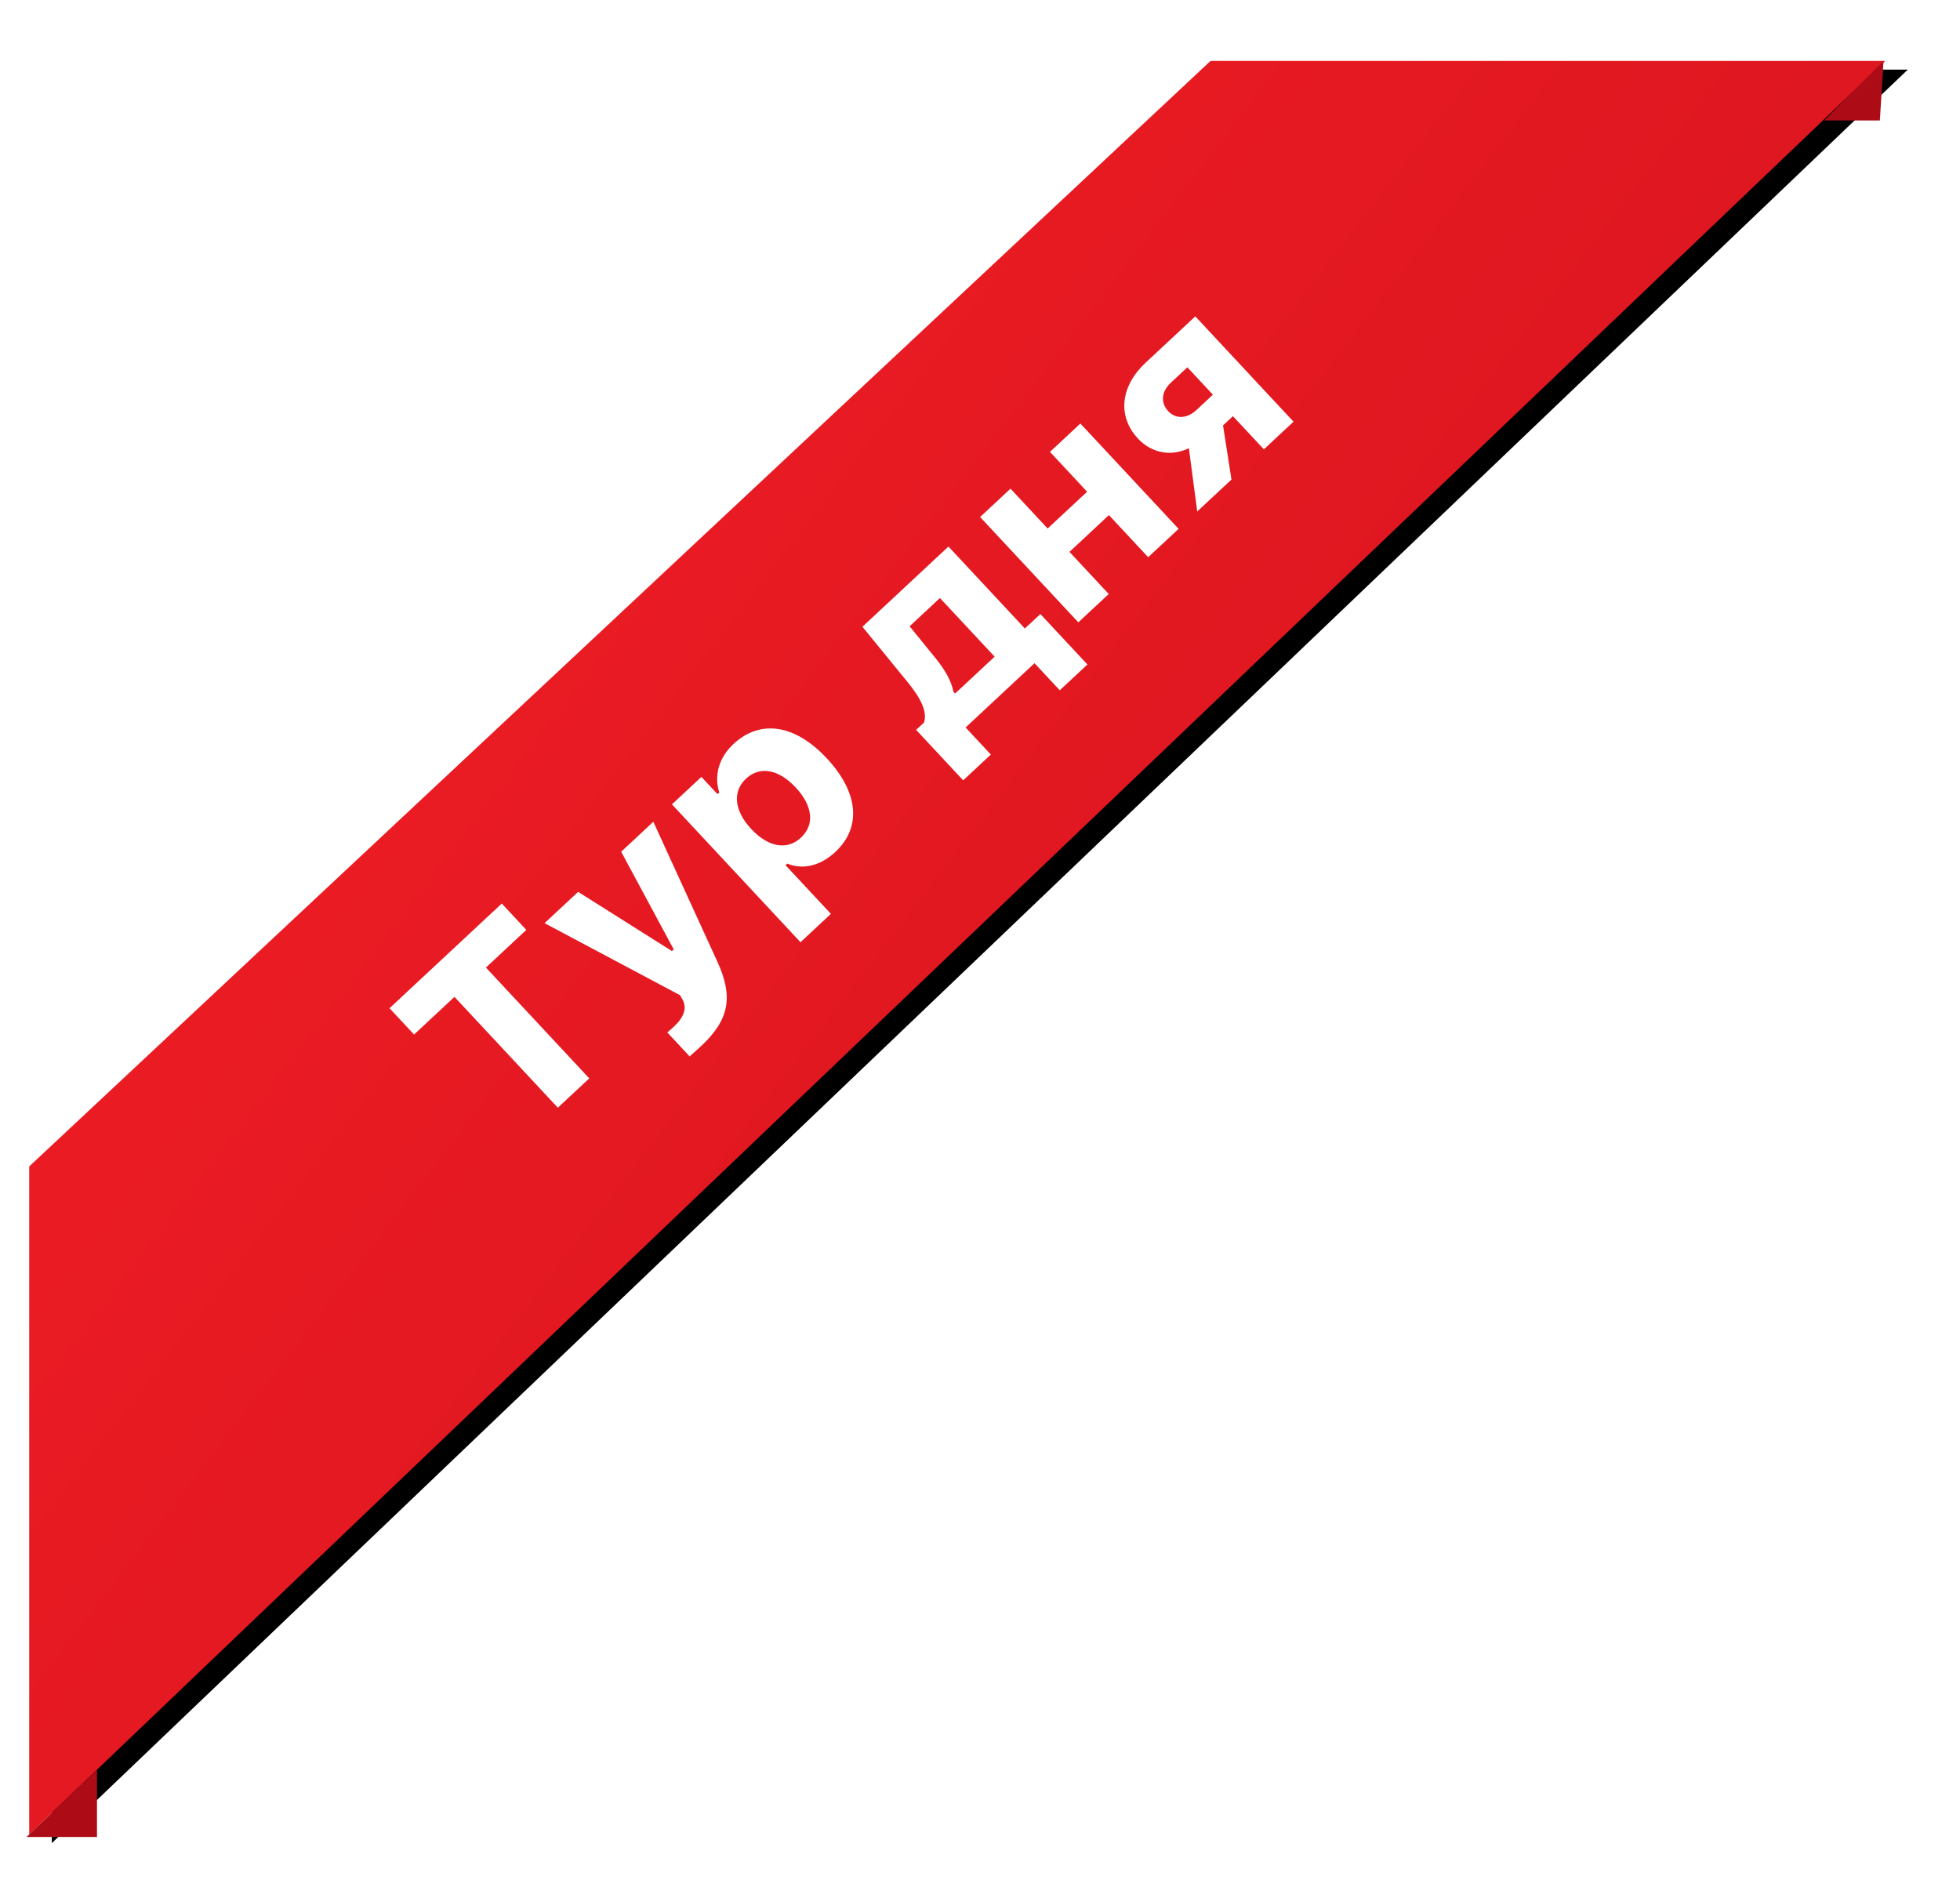 <?xml version="1.0" encoding="UTF-8"?>
<svg width="81px" height="78px" viewBox="0 0 81 78" version="1.1" xmlns="http://www.w3.org/2000/svg" xmlns:xlink="http://www.w3.org/1999/xlink">
    <!-- Generator: Sketch 45 (43475) - http://www.bohemiancoding.com/sketch -->
    <title>Group 3</title>
    <desc>Created with Sketch.</desc>
    <defs>
        <linearGradient x1="81.399%" y1="17.488%" x2="53.24%" y2="73.501%" id="linearGradient-1">
            <stop stop-color="#ED1C24" offset="0%"></stop>
            <stop stop-color="#DF1720" offset="100%"></stop>
        </linearGradient>
        <polygon id="path-2" points="3.772 17.225 29.547 7.331 89.697 36.535 99.689 62.565"></polygon>
        <filter x="-3.6%" y="-4.5%" width="107.3%" height="112.7%" filterUnits="objectBoundingBox" id="filter-3">
            <feOffset dx="0" dy="1" in="SourceAlpha" result="shadowOffsetOuter1"></feOffset>
            <feGaussianBlur stdDeviation="1" in="shadowOffsetOuter1" result="shadowBlurOuter1"></feGaussianBlur>
            <feColorMatrix values="0 0 0 0 0.335   0 0 0 0 0.128   0 0 0 0 0.042  0 0 0 0.466 0" type="matrix" in="shadowBlurOuter1"></feColorMatrix>
        </filter>
    </defs>
    <g id="Page-1" stroke="none" stroke-width="1" fill="none" fill-rule="evenodd">
        <g id="выдача-по-стране" transform="translate(-396, -534)">
            <g id="Group-15-Copy-5" transform="translate(386, 513)">
                <g id="Group-3" transform="translate(45.536, 58.245) rotate(282) translate(-45.536, -58.245) translate(-6.464, 22.745)">
                    <g id="Group-14" transform="translate(0, 0)">
                        <g id="Path-14" transform="translate(51.731, 34.948) rotate(9) translate(-51.731, -34.948) ">
                            <use fill="black" fill-opacity="1" filter="url(#filter-3)" xlink:href="#path-2"></use>
                            <use fill="url(#linearGradient-1)" fill-rule="evenodd" xlink:href="#path-2"></use>
                        </g>
                        <polygon id="Path-16" fill="#AD0C16" points="92.326 70.023 94.765 69.658 91.848 67.775"></polygon>
                        <polygon id="Path-15" fill="#AD0C16" points="7.616 12.702 7.011 9.854 10.33 12.125"></polygon>
                        <path d="M40.88,36.836 L40.88,30.573 L43.163,30.573 L43.163,29.085 L36.82,29.085 L36.82,30.573 L39.103,30.573 L39.103,36.836 L40.88,36.836 Z M45.177,39.011 C46.762,39.011 47.551,38.436 48.056,36.873 L50.049,30.884 L48.233,30.884 L47.068,35.316 L46.966,35.316 L45.8,30.884 L43.904,30.884 L45.967,36.879 L45.924,37.067 C45.827,37.469 45.478,37.657 44.882,37.657 C44.834,37.657 44.576,37.652 44.533,37.647 L44.533,39 C44.581,39.006 45.129,39.011 45.177,39.011 Z M54.663,30.793 C56.167,30.793 57.08,31.921 57.08,33.86 C57.08,35.788 56.188,36.927 54.7,36.927 C53.846,36.927 53.202,36.551 52.917,35.923 L52.82,35.923 L52.82,38.673 L51.102,38.673 L51.102,30.884 L52.767,30.884 L52.767,31.857 L52.869,31.857 C53.18,31.191 53.846,30.793 54.663,30.793 Z M54.061,35.525 C54.851,35.525 55.318,34.902 55.318,33.86 C55.318,32.823 54.845,32.195 54.066,32.195 C53.288,32.195 52.804,32.829 52.804,33.86 C52.804,34.897 53.282,35.525 54.061,35.525 Z M65.018,35.514 L65.018,32.2 L63.305,32.2 L63.187,33.924 C63.144,34.515 63.025,35.036 62.784,35.412 L62.784,35.514 L65.018,35.514 Z M62.145,38.366 L60.582,38.366 L60.582,35.514 L61.027,35.514 C61.462,35.278 61.624,34.607 61.672,33.806 L61.865,30.884 L66.726,30.884 L66.726,35.514 L67.602,35.514 L67.602,38.366 L66.039,38.366 L66.039,36.836 L62.145,36.836 L62.145,38.366 Z M68.515,36.836 L70.233,36.836 L70.233,34.456 L72.462,34.456 L72.462,36.836 L74.181,36.836 L74.181,30.884 L72.462,30.884 L72.462,33.135 L70.233,33.135 L70.233,30.884 L68.515,30.884 L68.515,36.836 Z M78.064,33.747 L78.999,33.747 L78.999,32.2 L78.064,32.2 C77.527,32.2 77.184,32.512 77.184,32.99 C77.184,33.43 77.527,33.747 78.064,33.747 Z M78.999,36.836 L78.999,34.961 L78.44,34.961 L77.168,36.836 L75.234,36.836 L76.765,34.687 C75.986,34.451 75.497,33.785 75.497,32.963 C75.497,31.69 76.459,30.884 77.866,30.884 L80.675,30.884 L80.675,36.836 L78.999,36.836 Z" id="Тур-дня" fill="#FFFFFF" transform="translate(58.747, 34.048) rotate(35) translate(-58.747, -34.048) "></path>
                    </g>
                </g>
            </g>
        </g>
    </g>
</svg>